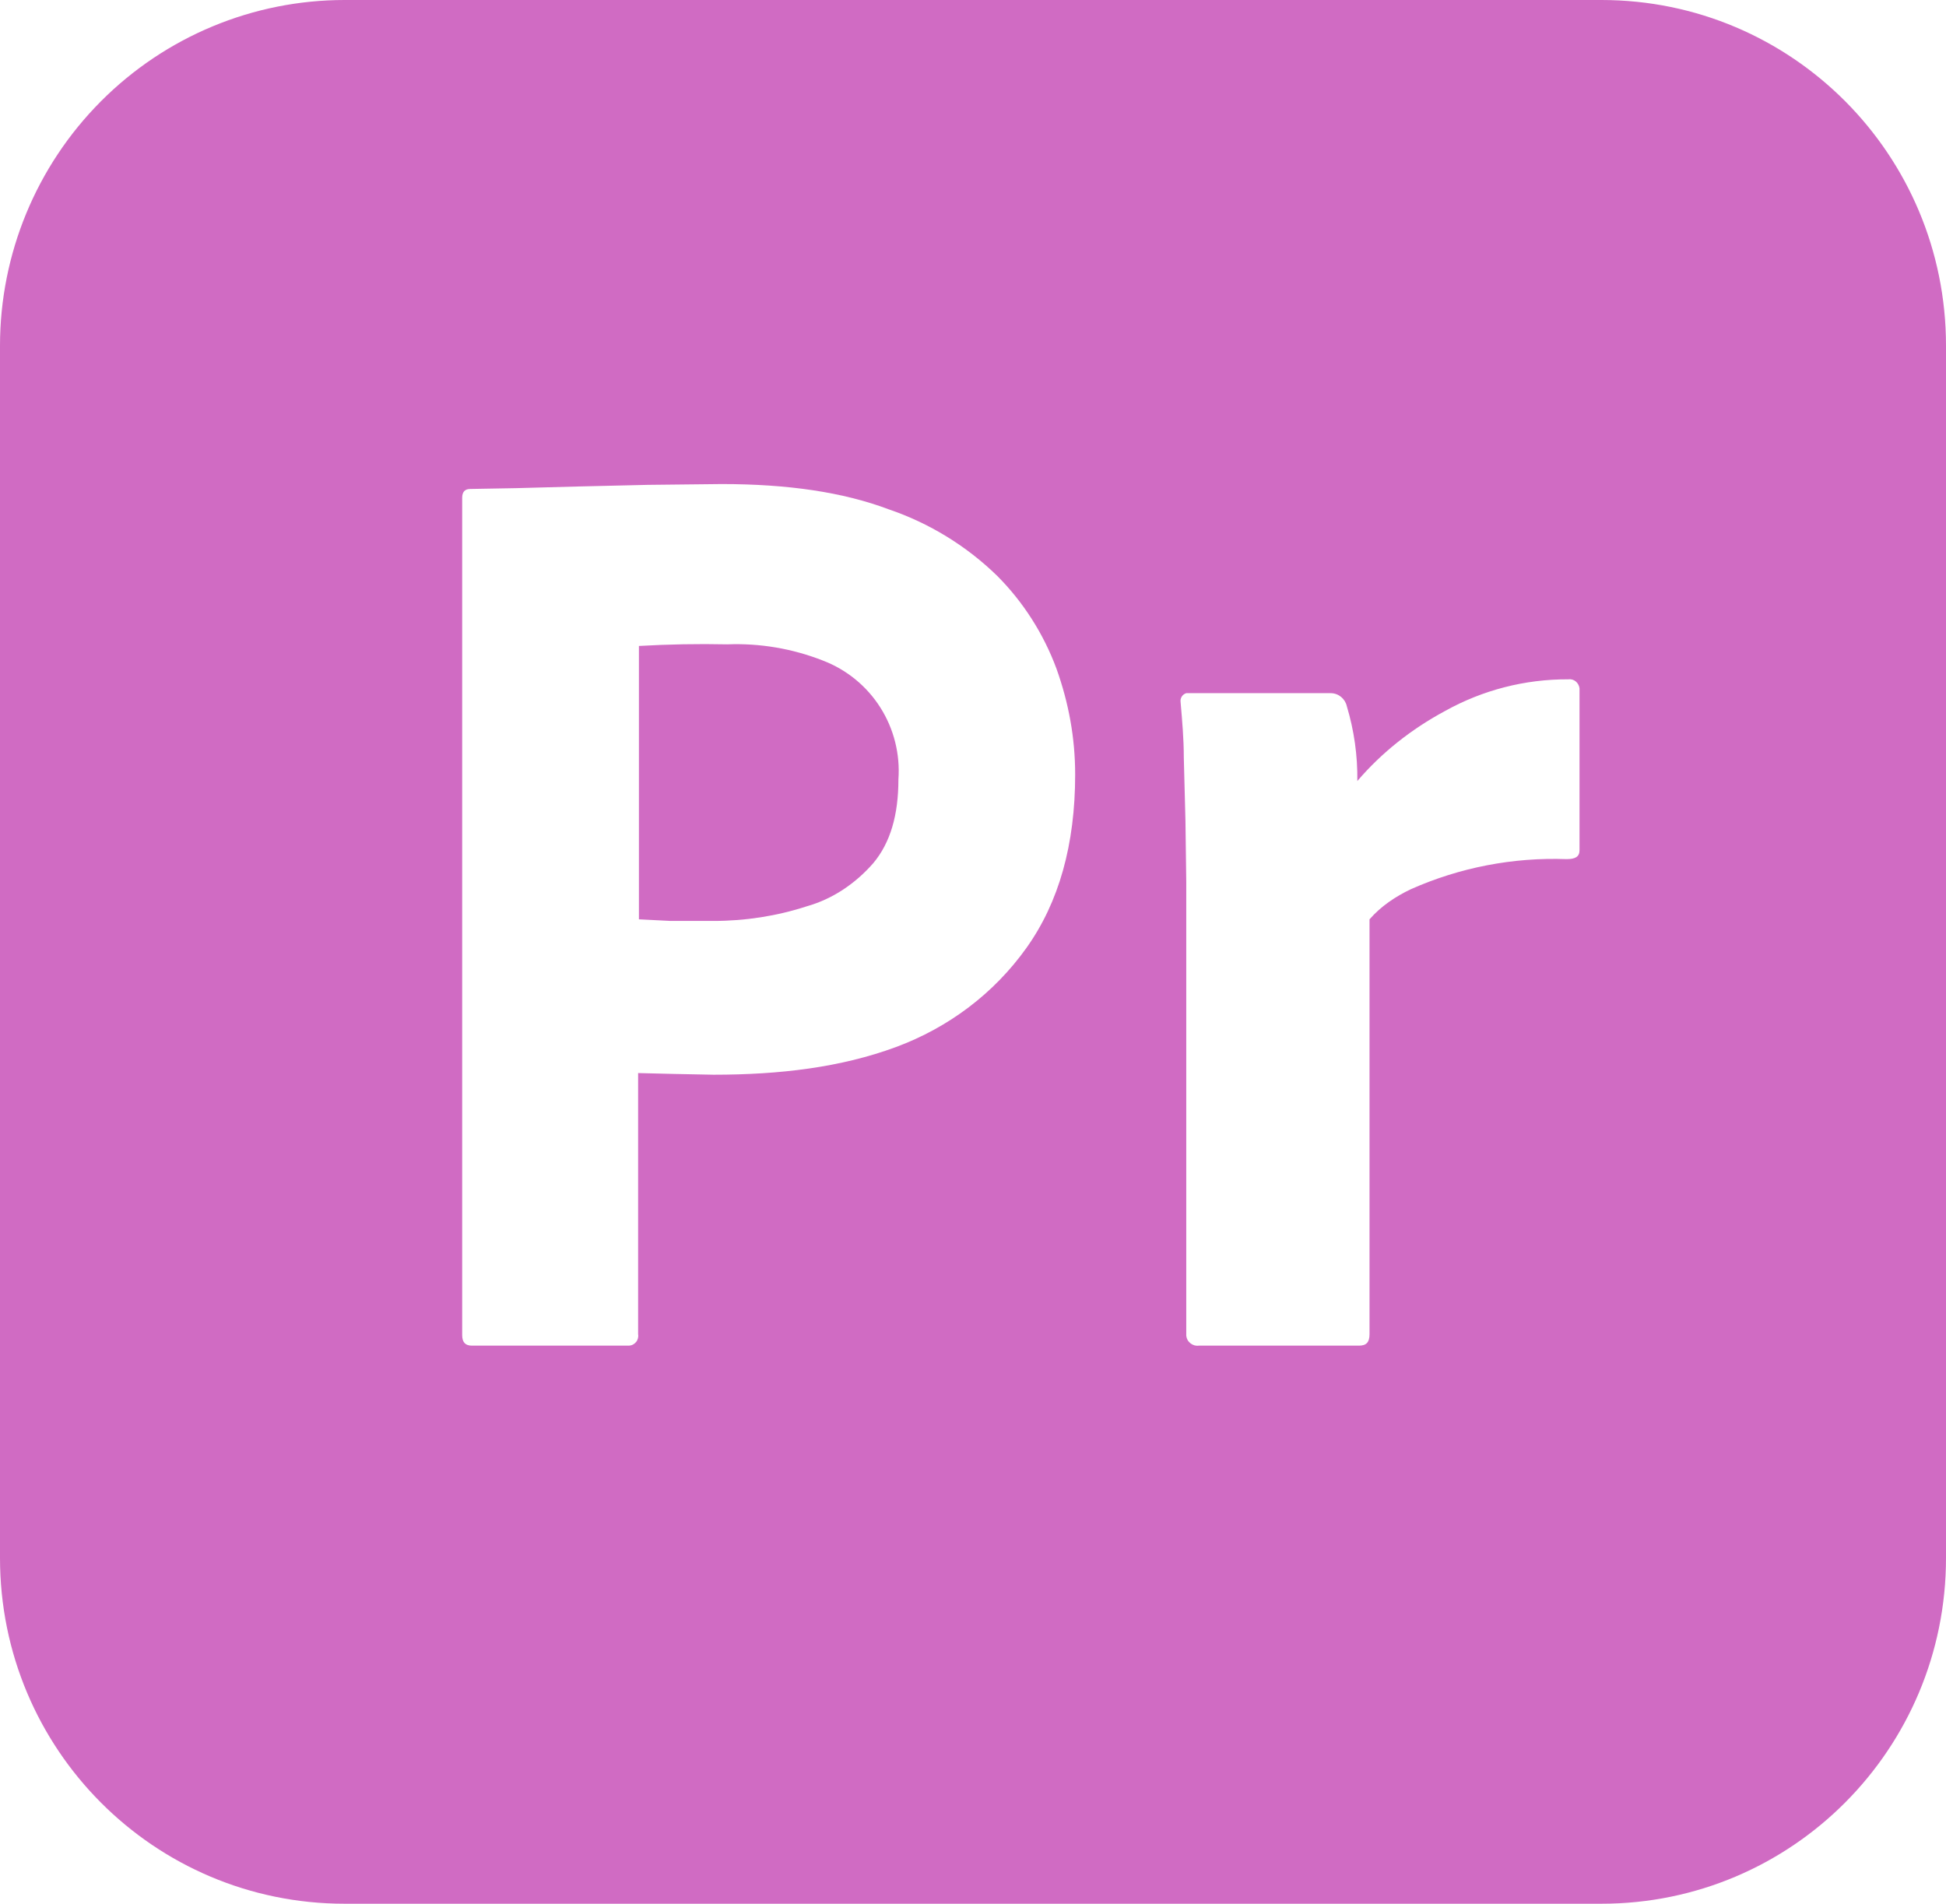 <svg width="46" height="45" viewBox="0 0 46 45" fill="none" xmlns="http://www.w3.org/2000/svg">
<path d="M19.454 15.615C18.735 15.332 17.965 15.201 17.192 15.231C16.496 15.216 15.799 15.229 15.103 15.269V21.731L15.851 21.769H16.867C17.614 21.769 18.362 21.654 19.071 21.423C19.684 21.25 20.221 20.885 20.642 20.404C21.045 19.923 21.237 19.269 21.237 18.423C21.28 17.825 21.13 17.229 20.809 16.723C20.488 16.217 20.013 15.829 19.454 15.615ZM37.854 0H8.146C5.985 0 3.913 0.861 2.386 2.394C0.858 3.927 0 6.005 0 8.173L0 36.827C0 41.346 3.642 45 8.146 45H37.854C42.358 45 46 41.346 46 36.827V8.173C46 3.654 42.358 0 37.854 0ZM24.265 22.404C23.498 23.481 22.425 24.288 21.179 24.75C19.876 25.231 18.438 25.404 16.867 25.404L15.908 25.385L15.084 25.365V31.538C15.09 31.57 15.088 31.603 15.08 31.634C15.072 31.665 15.058 31.695 15.038 31.72C15.018 31.745 14.993 31.766 14.965 31.781C14.937 31.797 14.905 31.805 14.873 31.808H11.155C11.002 31.808 10.925 31.731 10.925 31.558V11.769C10.925 11.635 10.982 11.558 11.117 11.558L12.19 11.539L13.647 11.5L15.314 11.461L17.058 11.442C18.63 11.442 19.933 11.635 21.007 12.039C21.965 12.365 22.847 12.904 23.575 13.615C24.188 14.231 24.668 14.981 24.974 15.808C25.262 16.615 25.415 17.442 25.415 18.308C25.415 19.962 25.032 21.327 24.265 22.404ZM37.337 16.346V20.096C37.337 20.25 37.241 20.308 37.03 20.308C35.765 20.262 34.507 20.505 33.35 21.019C32.986 21.192 32.641 21.423 32.373 21.731V31.538C32.373 31.731 32.296 31.808 32.123 31.808H28.348C28.312 31.813 28.276 31.811 28.242 31.803C28.207 31.794 28.174 31.778 28.146 31.757C28.117 31.735 28.093 31.709 28.075 31.678C28.057 31.647 28.046 31.612 28.041 31.577V20.846L28.022 19.404L27.983 17.904C27.983 17.462 27.945 17.038 27.907 16.596C27.9 16.551 27.91 16.504 27.935 16.465C27.959 16.427 27.997 16.398 28.041 16.385H31.453C31.644 16.385 31.797 16.519 31.836 16.692C32.009 17.266 32.093 17.862 32.085 18.462C32.66 17.788 33.369 17.231 34.155 16.808C35.046 16.311 36.049 16.053 37.068 16.058C37.203 16.038 37.318 16.135 37.337 16.269V16.346Z" fill="#D06BC3"/>
</svg>

